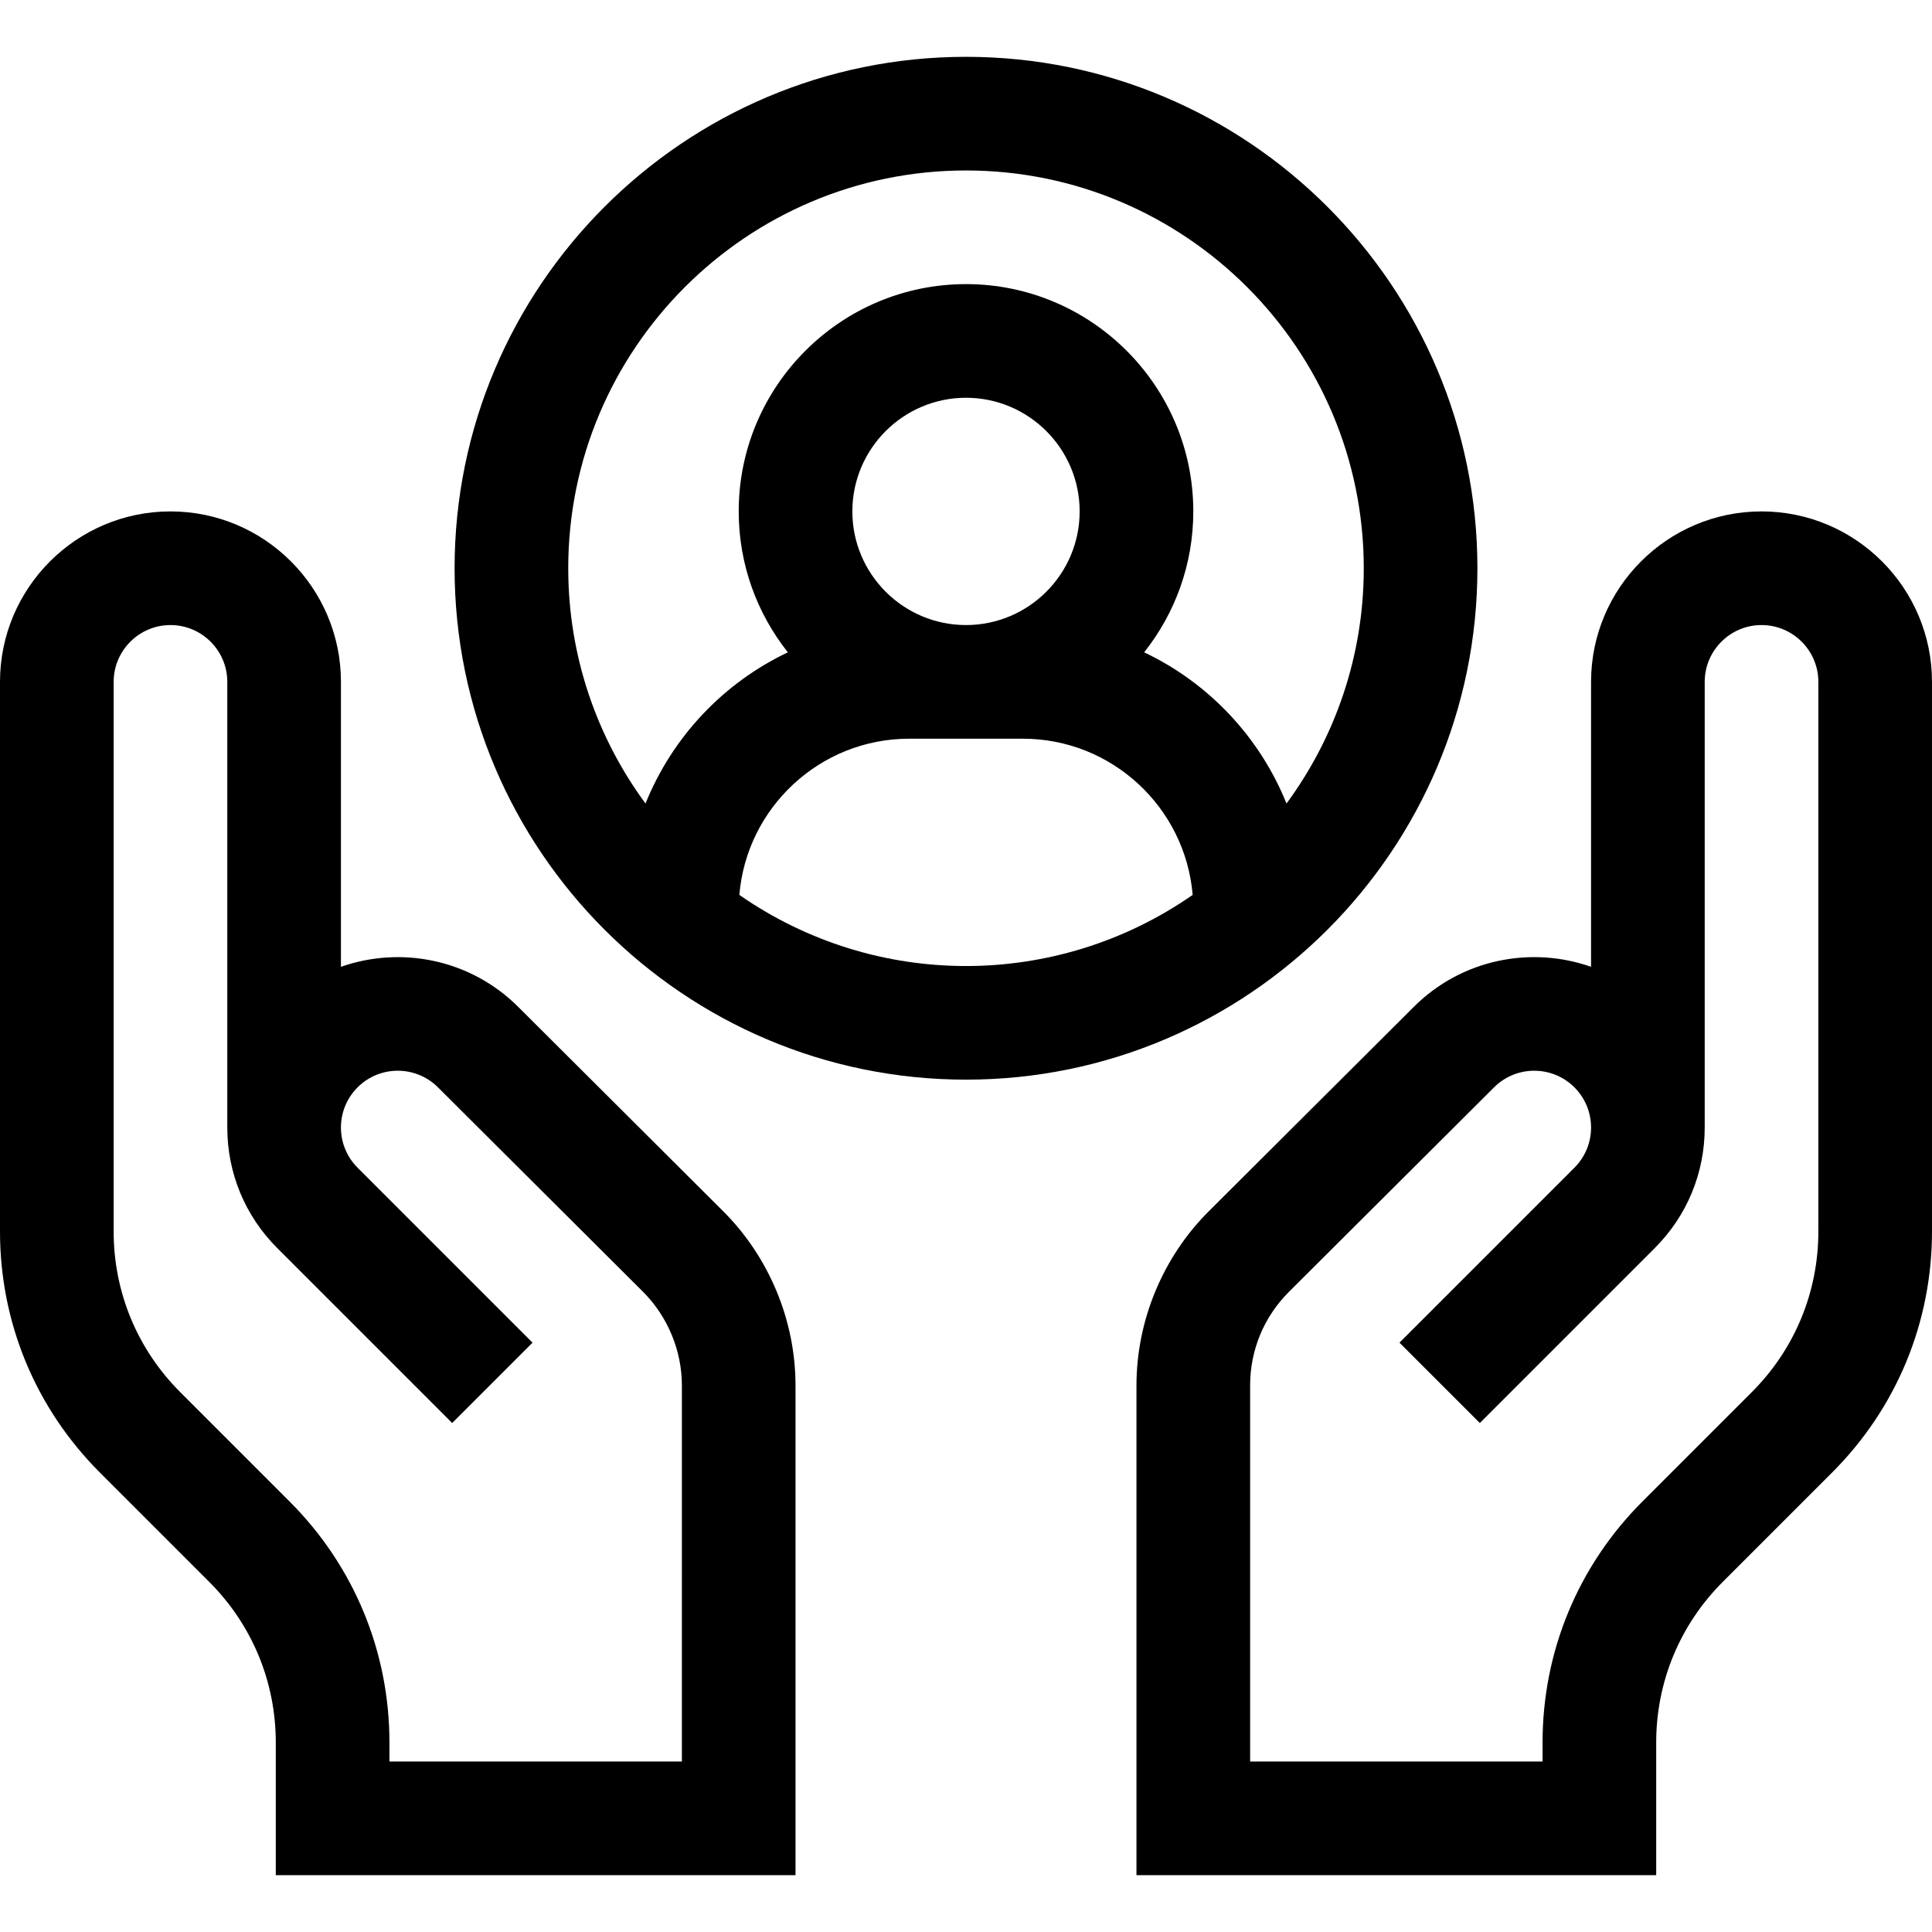 <svg id="Capa_1" enable-background="new 0 0 510 510" height="512" viewBox="0 0 510 510" width="512" xmlns="http://www.w3.org/2000/svg"><g><path d="m465 135c-24.814 0-45 20.187-45 45v75.215c-15.83-5.571-34.177-2.04-46.805 10.587l-54.107 53.943c-12.131 12.093-19.088 28.852-19.088 45.98v129.275h137.196v-35c0-16.026 6.241-31.094 17.573-42.427l28.87-28.869c16.999-16.998 26.36-39.6 26.36-63.64v-145.064c.001-24.813-20.185-45-44.999-45zm15 190.065c0 16.026-6.241 31.095-17.573 42.427l-28.87 28.869c-16.999 16.998-26.36 39.6-26.36 63.64v5h-77.197v-99.275c0-9.349 3.647-18.133 10.269-24.733l54.124-53.96c5.851-5.849 15.365-5.847 21.214 0 5.862 5.862 5.862 15.351 0 21.213l-46.181 46.182 21.213 21.213 22.05-22.05 24.131-24.131c8.499-8.499 13.181-19.8 13.181-31.82v-117.64c0-8.271 6.728-15 15-15s15 6.729 15 15v145.065z"/><path d="m136.82 265.818c-12.639-12.638-30.986-16.172-46.82-10.603v-75.215c0-24.813-20.187-45-45-45s-45 20.187-45 45v145.065c0 24.04 9.361 46.642 26.36 63.64l28.87 28.869c11.332 11.333 17.573 26.4 17.573 42.427v35h137.197v-129.245c0-17.147-6.965-33.926-19.109-46.033zm43.18 199.182h-77.196v-5c0-24.04-9.361-46.642-26.36-63.64l-28.87-28.869c-11.333-11.332-17.574-26.4-17.574-42.426v-145.065c0-8.271 6.729-15 15-15s15 6.729 15 15v117.638c0 12.021 4.682 23.321 13.181 31.819l24.131 24.132 22.05 22.05 21.213-21.213-29.849-29.849-16.332-16.334c-5.862-5.86-5.862-15.35 0-21.212 5.85-5.848 15.365-5.849 21.23.017l54.086 53.921c6.54 6.52 10.29 15.554 10.29 24.787z"/><path d="m390 150c0-74.439-60.56-135-135-135s-135 60.561-135 135 60.561 135 135 135 135-60.561 135-135zm-240 0c0-57.897 47.102-105 105-105s105 47.103 105 105c0 23.224-7.584 44.707-20.398 62.113-7.059-17.556-20.561-31.846-37.576-39.915 8.112-10.234 12.974-23.155 12.974-37.198 0-33.084-26.916-60-60-60s-60 26.916-60 60c0 14.043 4.862 26.964 12.975 37.198-17.016 8.069-30.518 22.359-37.576 39.915-12.815-17.406-20.399-38.889-20.399-62.113zm75-15c0-16.542 13.458-30 30-30s30 13.458 30 30-13.458 30-30 30-30-13.458-30-30zm-29.83 101.235c1.92-23.056 21.285-41.235 44.83-41.235h30c23.545 0 42.91 18.179 44.83 41.235-35.957 25.023-83.677 25.042-119.66 0z"/></g></svg>